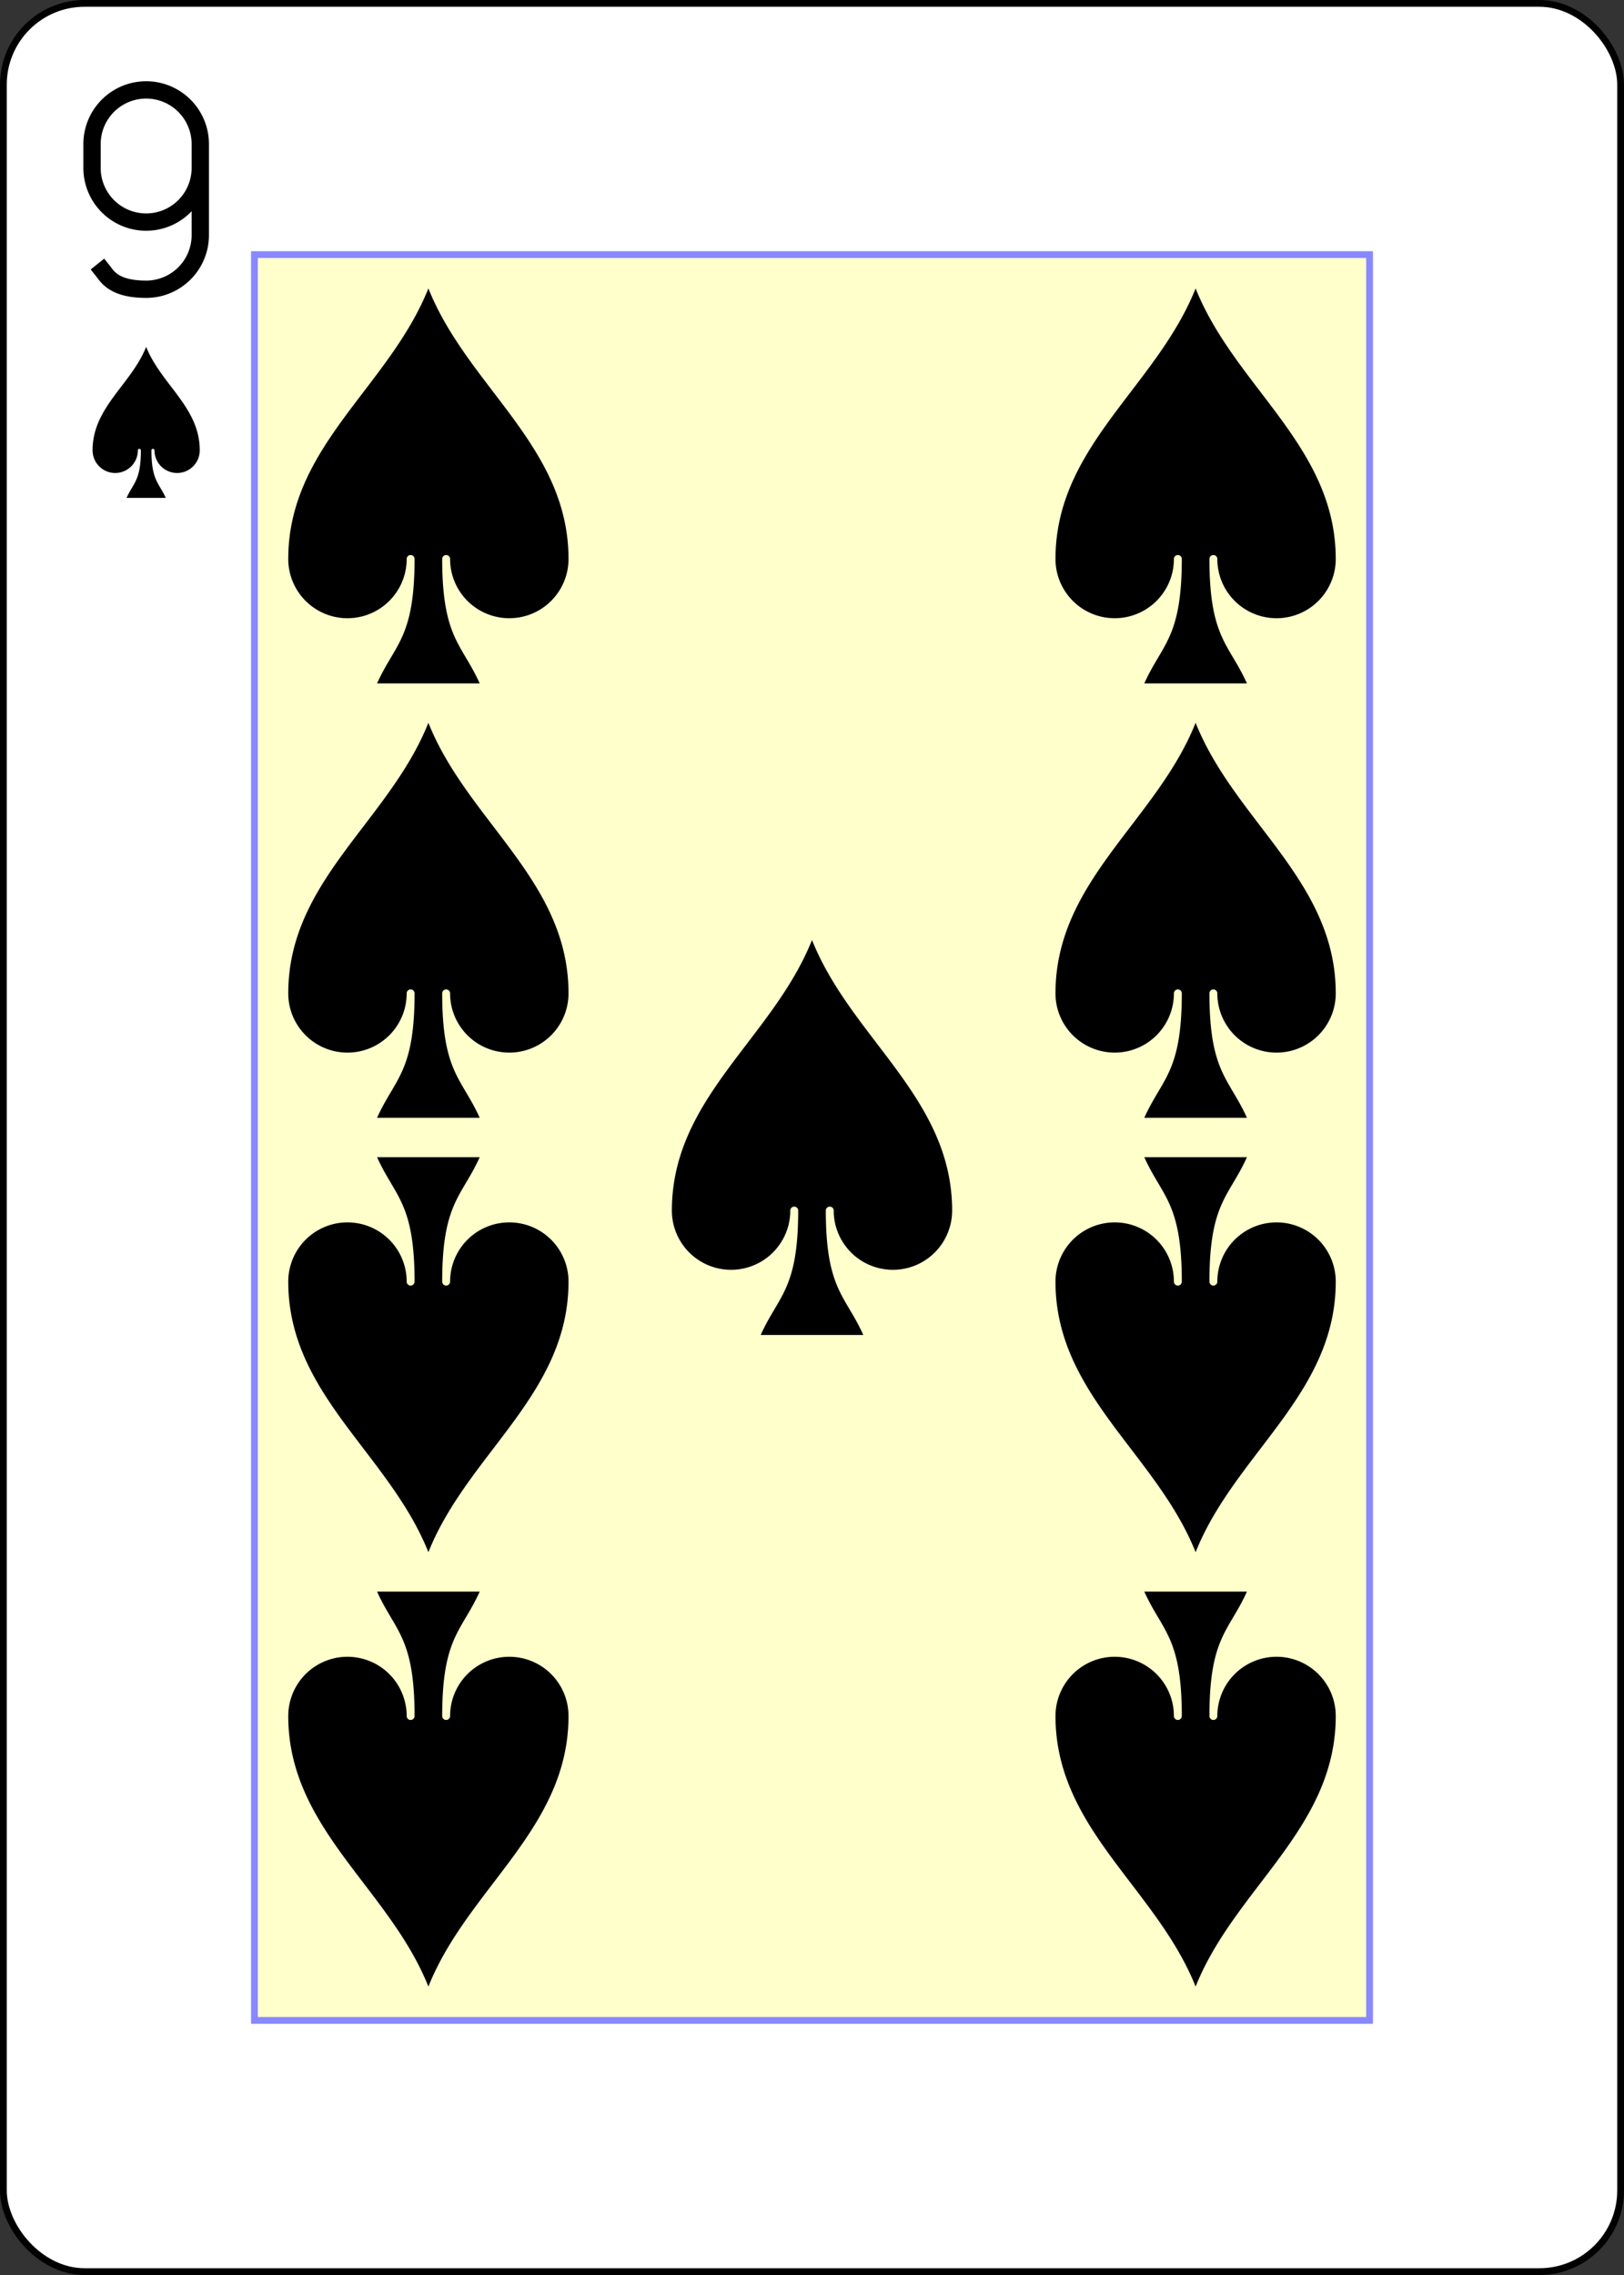 <?xml version="1.0" encoding="UTF-8" standalone="no"?>
<svg xmlns="http://www.w3.org/2000/svg" xmlns:xlink="http://www.w3.org/1999/xlink" class="card" face="9S" height="3.5in" preserveAspectRatio="none" viewBox="-120 -168 240 336" width="2.5in"><rect x="-120" y="-168" width="240" height="336" fill="#333333" stroke="none"/><defs><symbol id="SS9" viewBox="-600 -600 1200 1200" preserveAspectRatio="xMinYMid"><path d="M0 -500C100 -250 355 -100 355 185A150 150 0 0 1 55 185A10 10 0 0 0 35 185C35 385 85 400 130 500L-130 500C-85 400 -35 385 -35 185A10 10 0 0 0 -55 185A150 150 0 0 1 -355 185C-355 -100 -100 -250 0 -500Z" fill="black"></path></symbol><symbol id="VS9" viewBox="-500 -500 1000 1000" preserveAspectRatio="xMinYMid"><path d="M250 -100A250 250 0 0 1 -250 -100L-250 -210A250 250 0 0 1 250 -210L250 210A250 250 0 0 1 0 460C-150 460 -180 400 -200 375" stroke="black" stroke-width="80" stroke-linecap="square" stroke-miterlimit="1.5" fill="none"></path></symbol><rect id="XS9" width="164.8" height="260.8" x="-82.4" y="-130.4"></rect></defs><rect width="239" height="335" x="-119.5" y="-167.5" rx="12" ry="12" fill="white" stroke="black"></rect><use xlink:href="#XS9" width="164.8" height="260.8" stroke="#88f" fill="#FFC"></use><use xlink:href="#VS9" height="32" width="32" x="-114.4" y="-156"></use><use xlink:href="#SS9" height="26.769" width="26.769" x="-111.784" y="-119"></use><use xlink:href="#SS9" height="70" width="70" x="-91.692" y="-131.234"></use><use xlink:href="#SS9" height="70" width="70" x="21.692" y="-131.234"></use><use xlink:href="#SS9" height="70" width="70" x="-91.692" y="-67.078"></use><use xlink:href="#SS9" height="70" width="70" x="21.692" y="-67.078"></use><use xlink:href="#SS9" height="70" width="70" x="-35" y="-35"></use><g transform="rotate(180)"><use xlink:href="#SS9" height="70" width="70" x="-91.692" y="-131.234"></use><use xlink:href="#SS9" height="70" width="70" x="21.692" y="-131.234"></use><use xlink:href="#SS9" height="70" width="70" x="-91.692" y="-67.078"></use><use xlink:href="#SS9" height="70" width="70" x="21.692" y="-67.078"></use></g></svg>